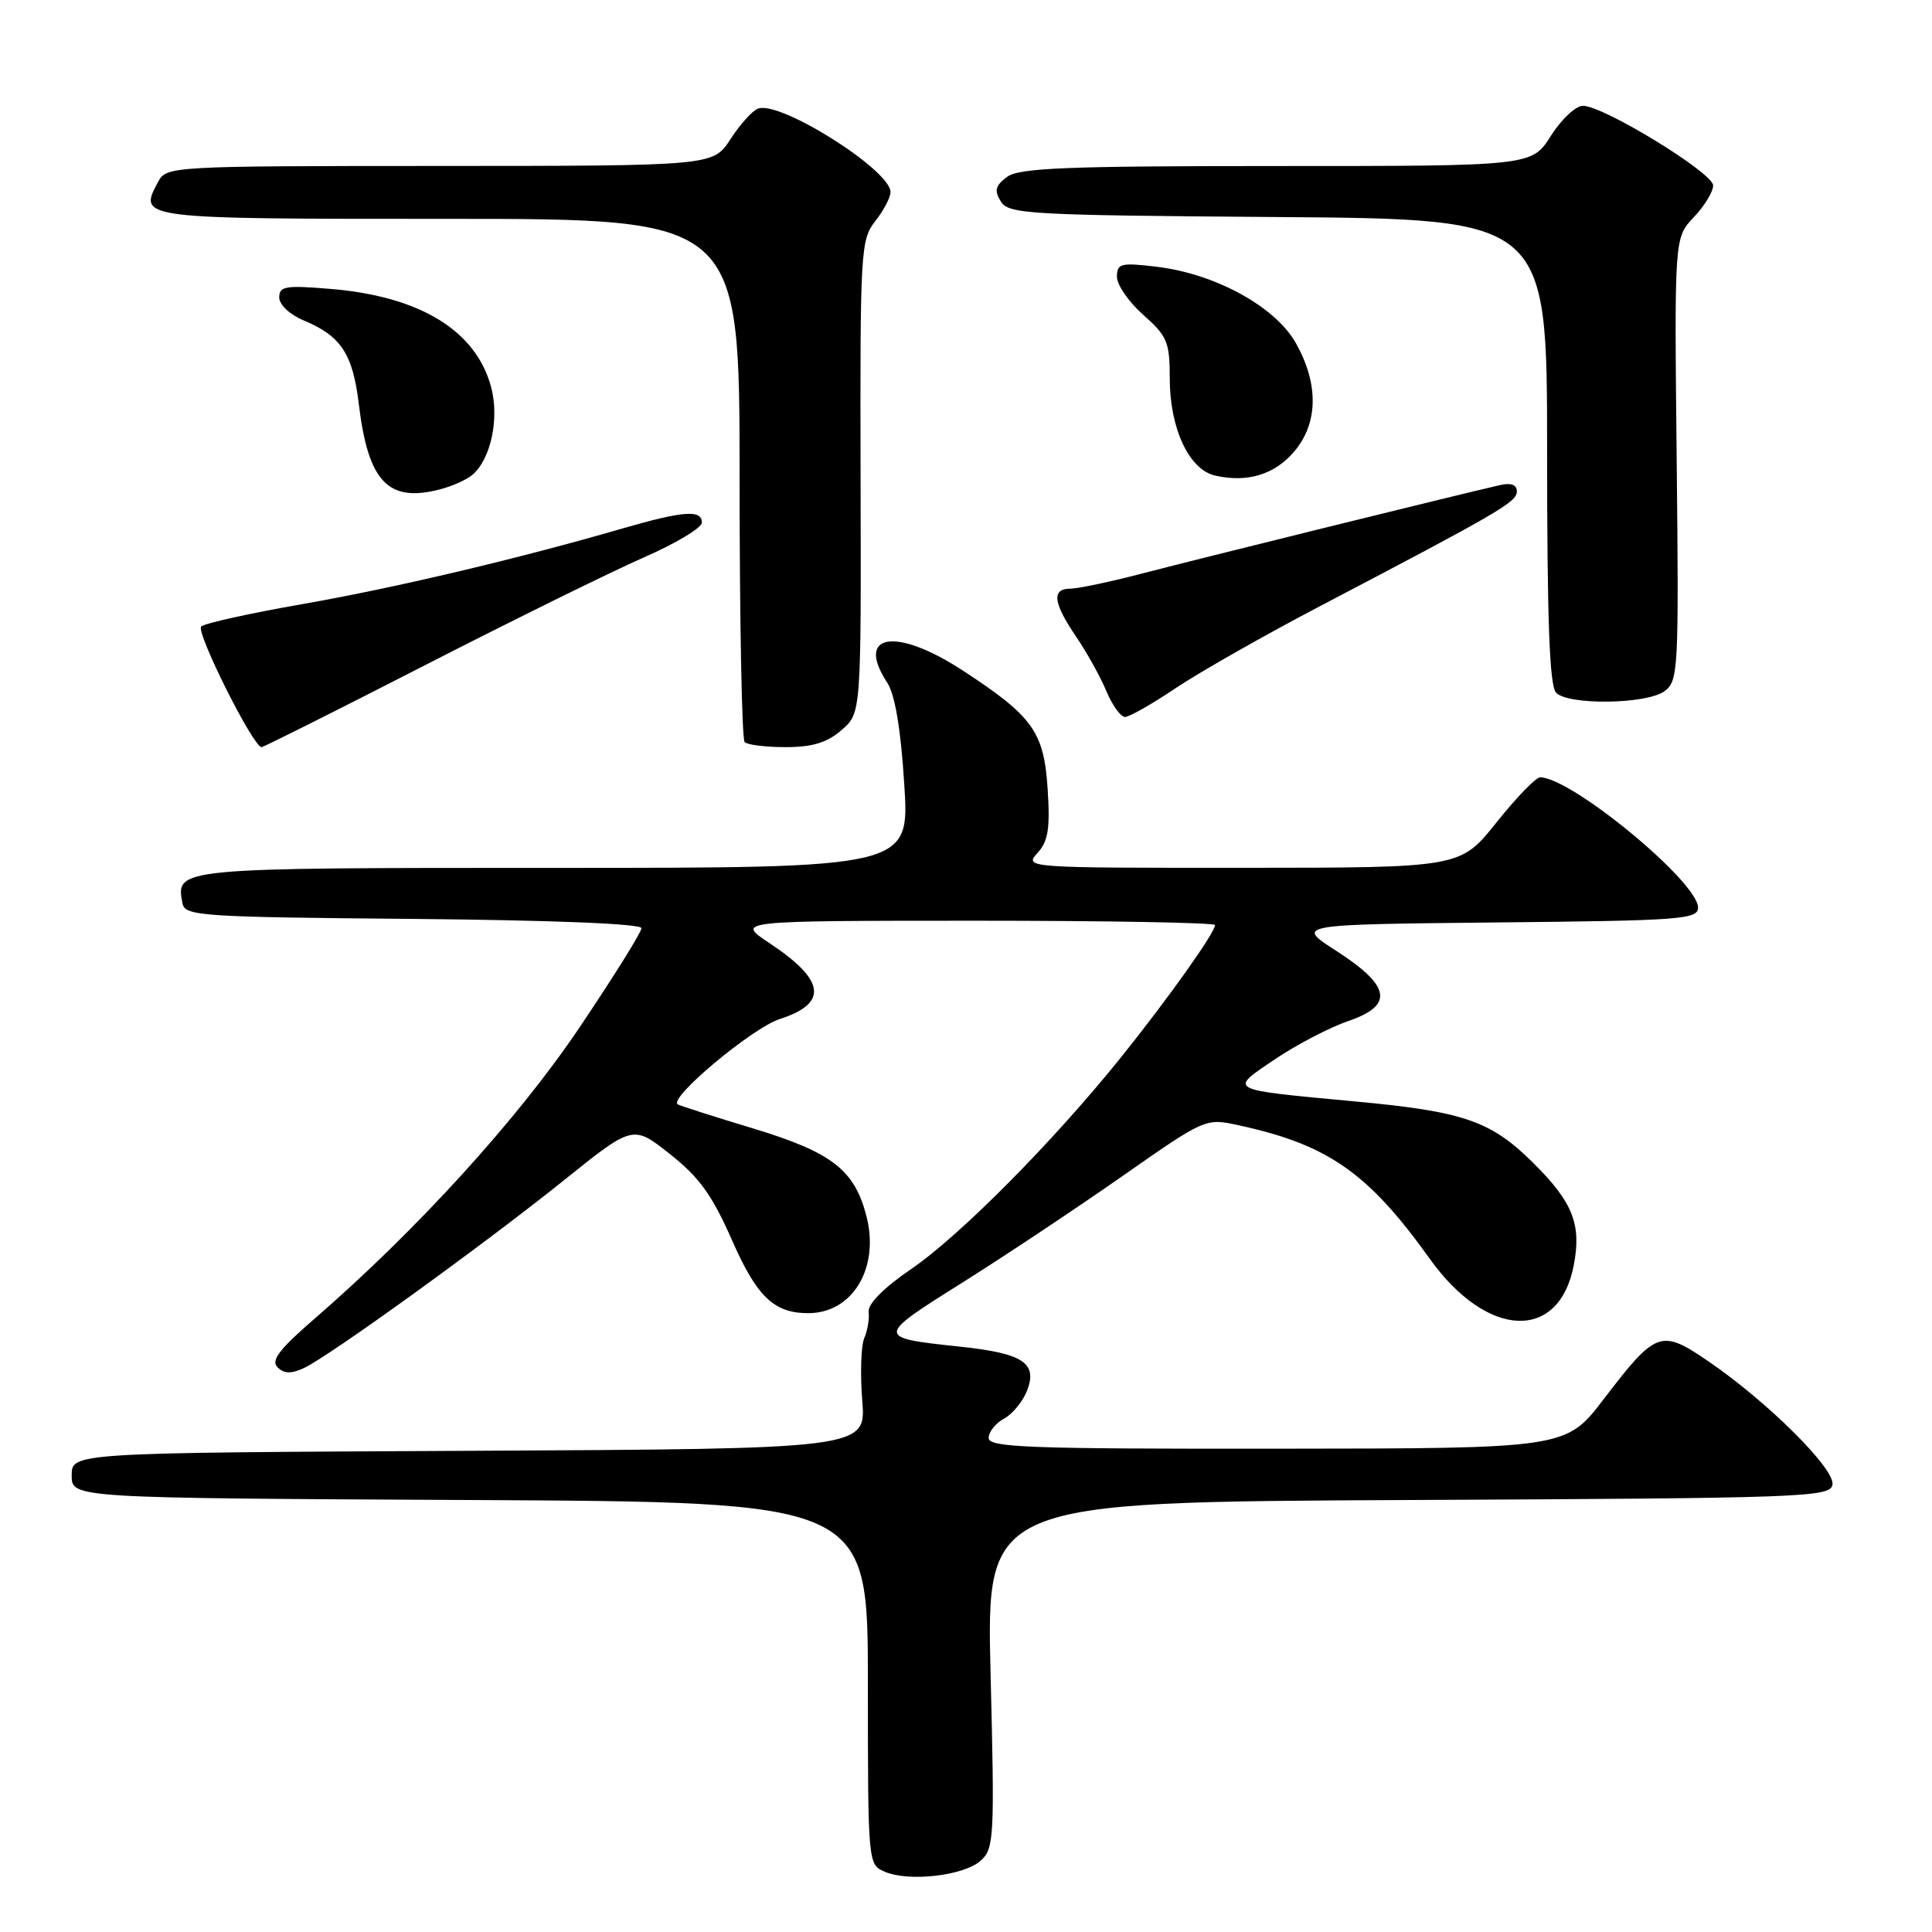 <?xml version="1.0" encoding="UTF-8" standalone="no"?>
<!DOCTYPE svg PUBLIC "-//W3C//DTD SVG 1.1//EN" "http://www.w3.org/Graphics/SVG/1.1/DTD/svg11.dtd" >
<svg xmlns="http://www.w3.org/2000/svg" xmlns:xlink="http://www.w3.org/1999/xlink" version="1.1" viewBox="0 0 256 256">
 <g >
 <path fill="currentColor"
d=" M 129.96 246.54 C 131.72 244.94 131.80 243.47 131.26 221.93 C 130.69 199.02 130.69 199.02 186.58 198.76 C 239.08 198.52 242.49 198.39 242.81 196.74 C 243.21 194.68 234.20 185.72 226.34 180.36 C 220.07 176.08 219.45 176.31 212.50 185.39 C 207.50 191.93 207.50 191.93 169.25 191.96 C 136.31 191.99 131.00 191.80 131.00 190.54 C 131.00 189.73 131.92 188.58 133.05 187.97 C 134.17 187.37 135.55 185.68 136.11 184.22 C 137.49 180.58 135.54 179.32 127.15 178.43 C 116.05 177.26 116.05 177.15 127.30 170.09 C 132.91 166.57 142.50 160.19 148.61 155.92 C 159.73 148.15 159.73 148.15 164.11 149.10 C 175.97 151.67 181.28 155.38 189.44 166.78 C 197.05 177.43 206.63 177.82 208.55 167.56 C 209.56 162.22 208.39 159.29 203.21 154.14 C 197.55 148.51 194.02 147.29 179.50 145.94 C 162.43 144.35 162.76 144.52 168.95 140.35 C 171.84 138.40 176.21 136.13 178.66 135.29 C 184.73 133.22 184.29 130.65 177.07 126.00 C 171.64 122.50 171.64 122.50 198.32 122.23 C 222.73 121.99 225.00 121.82 225.00 120.26 C 225.00 116.85 208.20 103.00 204.07 103.00 C 203.51 103.00 200.91 105.70 198.28 108.99 C 193.50 114.98 193.50 114.98 164.60 114.99 C 135.95 115.00 135.71 114.98 137.46 113.04 C 138.89 111.47 139.16 109.80 138.82 104.57 C 138.34 96.98 136.86 94.91 127.59 88.86 C 118.72 83.06 113.28 83.92 117.56 90.45 C 118.59 92.03 119.36 96.58 119.82 103.92 C 120.53 115.00 120.53 115.00 73.39 115.00 C 23.19 115.00 23.27 114.99 24.18 119.70 C 24.50 121.38 26.57 121.52 54.76 121.76 C 73.19 121.93 85.00 122.40 85.00 122.99 C 85.00 123.51 81.29 129.46 76.75 136.20 C 68.59 148.32 55.16 163.08 41.55 174.85 C 37.00 178.79 35.88 180.28 36.77 181.17 C 37.62 182.02 38.58 182.05 40.22 181.30 C 43.52 179.79 63.98 165.01 74.69 156.42 C 83.87 149.04 83.87 149.04 88.77 152.92 C 92.65 155.98 94.37 158.37 96.98 164.30 C 100.29 171.84 102.55 174.00 107.11 174.00 C 112.96 174.00 116.56 168.03 114.82 161.20 C 113.25 155.02 110.26 152.70 99.78 149.52 C 94.68 147.98 90.20 146.55 89.82 146.34 C 88.45 145.59 99.63 136.23 103.32 135.03 C 109.79 132.94 109.37 129.88 101.93 124.95 C 97.50 122.01 97.50 122.01 129.25 122.00 C 146.71 122.00 161.00 122.26 161.00 122.57 C 161.00 123.57 154.82 132.27 148.62 140.00 C 139.60 151.23 127.23 163.72 120.70 168.18 C 117.09 170.65 114.98 172.78 115.10 173.82 C 115.22 174.74 114.95 176.32 114.52 177.31 C 114.09 178.31 113.97 182.02 114.25 185.56 C 114.77 191.98 114.77 191.98 62.13 192.24 C 9.50 192.50 9.50 192.50 9.50 195.50 C 9.50 198.50 9.50 198.50 62.25 198.76 C 115.00 199.02 115.00 199.02 115.00 223.04 C 115.00 247.00 115.01 247.07 117.25 248.02 C 120.46 249.39 127.75 248.54 129.96 246.54 Z  M 56.32 88.14 C 67.97 82.17 80.99 75.76 85.25 73.89 C 89.51 72.03 93.00 69.94 93.00 69.25 C 93.00 67.51 90.59 67.68 82.50 70.02 C 68.50 74.08 52.23 77.92 40.00 80.06 C 33.12 81.26 27.12 82.59 26.66 83.01 C 25.90 83.71 33.55 99.00 34.66 99.00 C 34.92 99.00 44.67 94.11 56.32 88.14 Z  M 111.50 96.75 C 114.11 94.50 114.11 94.50 114.03 63.19 C 113.96 33.20 114.04 31.77 115.98 29.30 C 117.09 27.89 118.00 26.16 118.00 25.45 C 118.00 22.53 103.33 13.28 100.44 14.39 C 99.69 14.67 98.05 16.50 96.79 18.44 C 94.50 21.98 94.50 21.98 58.29 21.99 C 22.65 22.00 22.05 22.03 20.96 24.08 C 18.31 29.02 18.15 29.00 59.47 29.00 C 98.00 29.00 98.00 29.00 98.00 63.33 C 98.00 82.22 98.30 97.97 98.67 98.33 C 99.03 98.70 101.48 99.00 104.11 99.00 C 107.63 99.00 109.58 98.41 111.50 96.75 Z  M 155.80 91.17 C 158.94 89.07 167.57 84.16 175.00 80.27 C 198.69 67.86 200.98 66.53 200.99 65.13 C 201.00 64.23 200.24 63.94 198.75 64.28 C 192.77 65.65 158.57 74.10 151.59 75.93 C 147.24 77.07 142.85 78.00 141.84 78.00 C 139.32 78.00 139.53 79.85 142.57 84.33 C 143.99 86.41 145.80 89.66 146.59 91.56 C 147.38 93.45 148.50 95.00 149.07 95.00 C 149.64 95.00 152.67 93.28 155.80 91.17 Z  M 220.55 91.59 C 222.39 90.24 222.46 88.86 222.17 60.84 C 221.86 31.50 221.86 31.50 224.43 28.79 C 225.84 27.31 227.00 25.41 227.00 24.58 C 227.00 22.91 212.53 14.05 209.76 14.02 C 208.81 14.01 206.89 15.80 205.50 18.00 C 202.97 22.00 202.97 22.00 169.18 22.00 C 141.31 22.00 135.04 22.25 133.44 23.44 C 131.89 24.60 131.72 25.24 132.61 26.69 C 133.64 28.37 136.21 28.52 169.36 28.76 C 205.00 29.03 205.00 29.03 205.00 59.81 C 205.00 82.43 205.32 90.92 206.20 91.80 C 207.87 93.47 218.18 93.32 220.55 91.59 Z  M 62.55 62.96 C 65.03 60.90 66.20 55.46 65.07 51.27 C 63.06 43.80 55.67 39.28 43.87 38.29 C 37.85 37.78 37.00 37.92 37.00 39.41 C 37.00 40.38 38.40 41.69 40.27 42.47 C 45.18 44.52 46.74 46.89 47.54 53.50 C 48.78 63.87 51.43 66.65 58.35 64.83 C 59.91 64.42 61.80 63.58 62.55 62.96 Z  M 171.51 59.81 C 174.67 56.05 174.75 50.90 171.73 45.50 C 169.03 40.65 161.03 36.26 153.21 35.34 C 148.50 34.78 148.00 34.91 148.00 36.68 C 148.00 37.75 149.57 40.03 151.50 41.73 C 154.67 44.54 155.00 45.32 155.00 50.16 C 155.00 56.75 157.55 62.22 160.99 63.01 C 165.27 64.00 168.92 62.88 171.51 59.81 Z "/>
</g>
</svg>